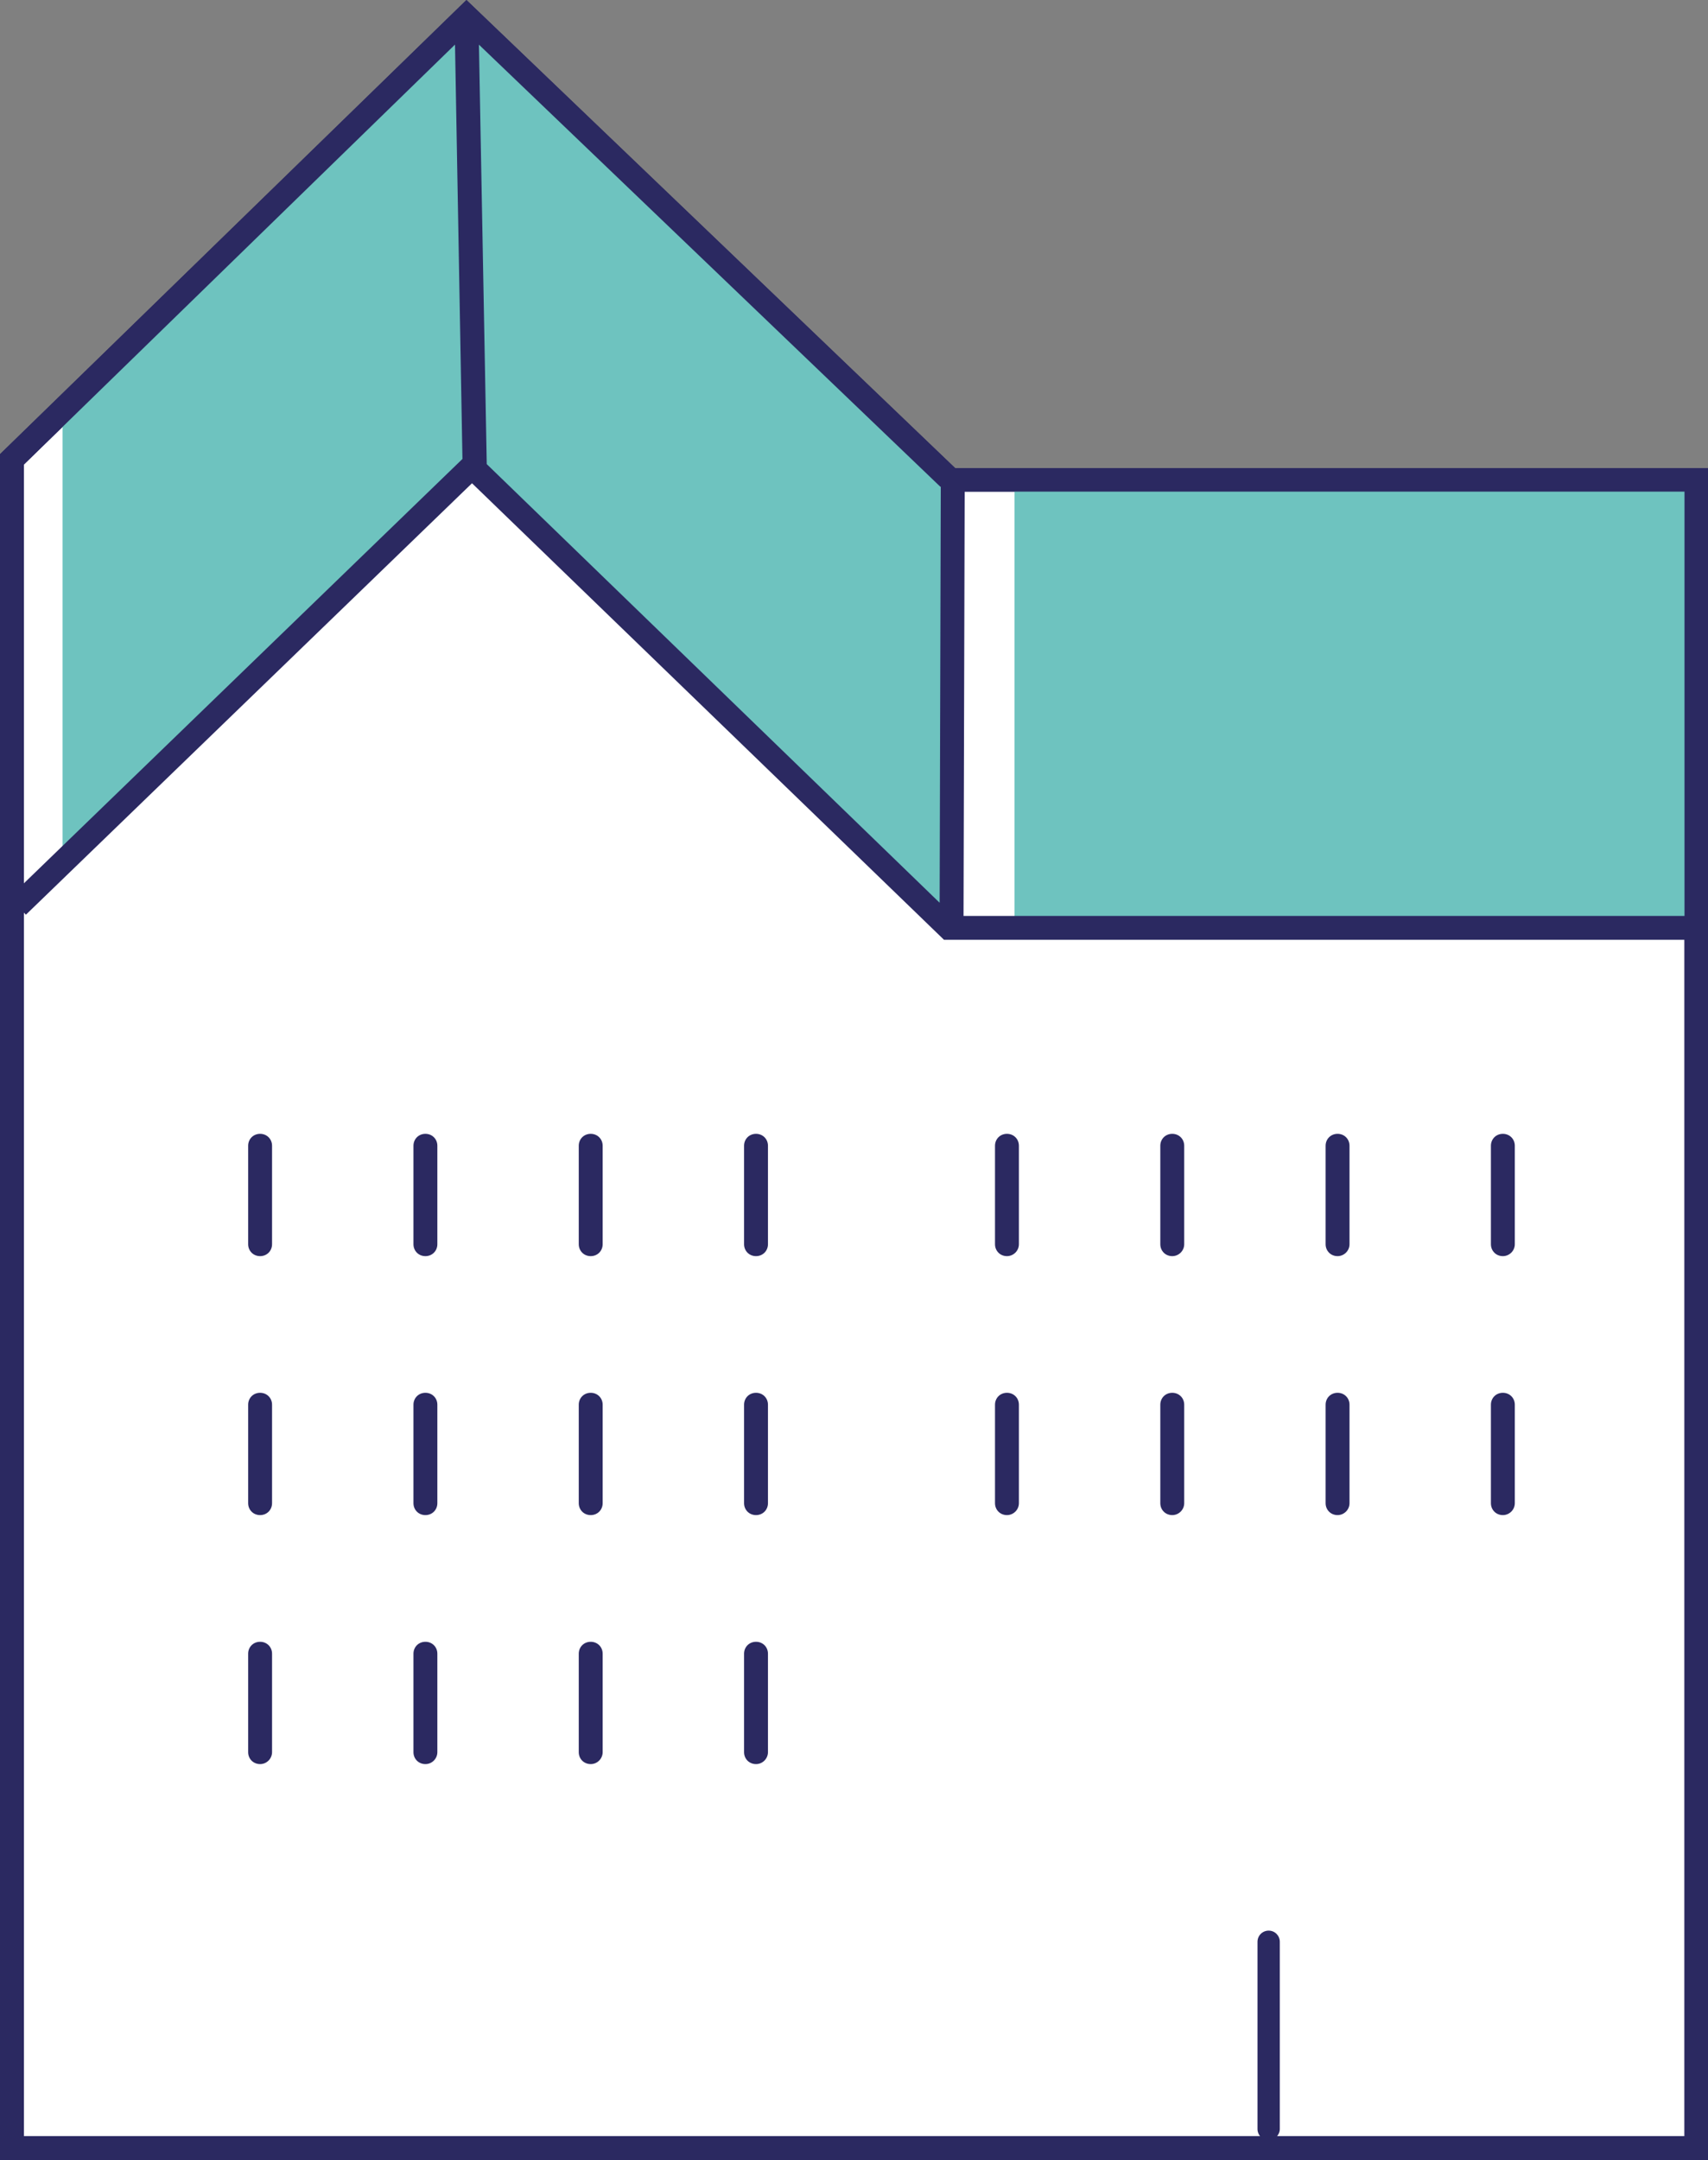 <?xml version="1.0" encoding="utf-8"?>
<!-- Generator: Adobe Illustrator 26.0.2, SVG Export Plug-In . SVG Version: 6.00 Build 0)  -->
<svg version="1.1" id="Ebene_1" xmlns="http://www.w3.org/2000/svg" xmlns:xlink="http://www.w3.org/1999/xlink" x="0px" y="0px"
	 viewBox="0 0 42.88 54.22" style="enable-background:new 0 0 42.88 54.22;" xml:space="preserve">
<rect x="0" y="0" width="42.88" height="54.22" fill="#808080" stroke="none"/>
<style type="text/css">
	.st0{fill:#6EC3BF;}
	.st1{clip-path:url(#SVGID_00000111185976255312915420000000551592737795265938_);}
	.st2{fill:#2B2961;}
	.st3{clip-path:url(#SVGID_00000006706233054389755800000003285437951295895435_);}
	.st4{clip-path:url(#SVGID_00000064352852183574674280000011923847878301035434_);}
	.st5{clip-path:url(#SVGID_00000053544918957592583220000010199548900540310660_);}
	.st6{clip-path:url(#SVGID_00000137830584101292912300000018357940663486841728_);}
	.st7{clip-path:url(#SVGID_00000088101884626544801130000007299269579398322568_);}
	.st8{clip-path:url(#SVGID_00000179634274041995037480000010618511144189490328_);}
	.st9{clip-path:url(#SVGID_00000061473344153378570580000015282803454674456733_);}
	.st10{clip-path:url(#SVGID_00000117663530470191095660000017163416932011323045_);}
	.st11{clip-path:url(#SVGID_00000034092037849552298740000006339082067196699021_);}
	.st12{clip-path:url(#SVGID_00000177459028945152526390000005739376509166661567_);}
	.st13{clip-path:url(#SVGID_00000141416978188018900470000002766520375674095243_);}
	.st14{clip-path:url(#SVGID_00000163048958688399071210000017322595487731549591_);}
	.st15{clip-path:url(#SVGID_00000080200173089064530810000016758744553799064765_);}
	.st16{clip-path:url(#SVGID_00000027595743655048785380000016036767781161477015_);}
	.st17{clip-path:url(#SVGID_00000168834304551194625720000013780927167270042767_);}
	.st18{clip-path:url(#SVGID_00000113332479223272011850000015493570304669712313_);}
	.st19{clip-path:url(#SVGID_00000121273980312605260720000013732964712631759289_);}
	.st20{clip-path:url(#SVGID_00000132068416981029653340000001666922358560306858_);}
	.st21{clip-path:url(#SVGID_00000022560186967767596640000010664630561013223838_);}
	.st22{clip-path:url(#SVGID_00000067937063467716851660000013076750644796714409_);}
	.st23{clip-path:url(#SVGID_00000061464901837186532210000012379684304709435068_);}
	.st24{clip-path:url(#SVGID_00000016038991309326867150000002753585516631180928_);}
	.st25{clip-path:url(#SVGID_00000160891319379012337110000016958710674313185196_);}
	.st26{clip-path:url(#SVGID_00000127733367088785298930000007277156964900958119_);}
	.st27{clip-path:url(#SVGID_00000005240942103808251110000006296692721784573107_);}
	.st28{clip-path:url(#SVGID_00000044178533584591909350000003731432145539934892_);}
	.st29{clip-path:url(#SVGID_00000080198233880553706810000001763637675229932971_);}
	.st30{clip-path:url(#SVGID_00000045616823714505913340000013373883512331899037_);}
	.st31{clip-path:url(#SVGID_00000137120001060866539390000006253997137721464488_);}
	.st32{clip-path:url(#SVGID_00000011029575206656961160000006395670930697014147_);}
	.st33{clip-path:url(#SVGID_00000032625160326548247200000011269865662917560226_);}
	.st34{clip-path:url(#SVGID_00000175289064842782570450000013481493165174482085_);}
	.st35{clip-path:url(#SVGID_00000046318885187670176210000009570276061950060168_);}
	.st36{clip-path:url(#SVGID_00000109711929330802482610000010238546108204774070_);}
	.st37{clip-path:url(#SVGID_00000134935533615621438550000016937764197004817319_);}
	.st38{clip-path:url(#SVGID_00000043418465986109466270000006619731318051499199_);}
	.st39{clip-path:url(#SVGID_00000087402963605195098190000003986057268409223072_);}
	.st40{clip-path:url(#SVGID_00000068663556720670311070000003338103276906011800_);}
	.st41{clip-path:url(#SVGID_00000042725357373341231600000017822283676054570148_);}
	.st42{clip-path:url(#SVGID_00000029018442409136861310000006451443732910994879_);}
	.st43{clip-path:url(#SVGID_00000169522147617148946230000012898766500780079529_);}
	.st44{clip-path:url(#SVGID_00000047765689770885358450000017910652366816754357_);}
	.st45{clip-path:url(#SVGID_00000046308363175499673970000012519070178165849527_);}
	.st46{clip-path:url(#SVGID_00000124874174893883354890000016492160454767753381_);}
	.st47{clip-path:url(#SVGID_00000094575667008016232640000007929407396988382880_);}
	.st48{clip-path:url(#SVGID_00000152224581451074372370000002911163188878695358_);}
	.st49{clip-path:url(#SVGID_00000173138422512176625170000002380453747607513018_);}
	.st50{clip-path:url(#SVGID_00000111172717584423455650000009014875298466105223_);}
	.st51{clip-path:url(#SVGID_00000080182796177028151890000012830837874385493663_);}
	.st52{clip-path:url(#SVGID_00000005958779926026124860000016697660520785512357_);}
	.st53{clip-path:url(#SVGID_00000083779571558627608370000011776881802593831852_);}
	.st54{clip-path:url(#SVGID_00000025440772759651482140000016622613841581945763_);}
	.st55{clip-path:url(#SVGID_00000180337955482905618800000005469661128067956098_);}
	.st56{clip-path:url(#SVGID_00000155844496868114560320000016062177564644400013_);}
	.st57{clip-path:url(#SVGID_00000153678387915438085120000010737742933282794130_);}
	.st58{clip-path:url(#SVGID_00000181086102403151907550000006769038732859237045_);}
	.st59{clip-path:url(#SVGID_00000034082564621632685610000005558886379547427716_);}
	.st60{clip-path:url(#SVGID_00000000182595705102269880000008557620823118530491_);}
	.st61{clip-path:url(#SVGID_00000135685719042861262760000001860949230446316196_);}
	.st62{clip-path:url(#SVGID_00000143577908701356886470000018365590614348696745_);}
	.st63{clip-path:url(#SVGID_00000024714358794701895520000001141859799139717305_);}
	.st64{clip-path:url(#SVGID_00000093862469262730913860000013383651670149307803_);}
	.st65{clip-path:url(#SVGID_00000026855463829222520540000004984843449735277440_);}
	.st66{clip-path:url(#SVGID_00000049196662653680211450000005533566044837854370_);}
	.st67{clip-path:url(#SVGID_00000004528313144540555070000004196903361941169828_);}
	.st68{clip-path:url(#SVGID_00000021841033568464315830000017679048036393659821_);}
	.st69{clip-path:url(#SVGID_00000032609091314391001420000001774469553030049200_);}
	.st70{clip-path:url(#SVGID_00000026862859433622102920000010171349360936409257_);}
	.st71{clip-path:url(#SVGID_00000057149810709986925670000007796516445120869007_);}
	.st72{clip-path:url(#SVGID_00000098919446348242251240000015152855902380571826_);}
	.st73{clip-path:url(#SVGID_00000127019105647594683060000011393288502392806571_);}
	.st74{clip-path:url(#SVGID_00000058571303350353131590000016777527954283926667_);}
	.st75{clip-path:url(#SVGID_00000085961212935108737060000009768551269596037783_);}
	.st76{clip-path:url(#SVGID_00000053517823627296916270000011636623721013986213_);}
	.st77{clip-path:url(#SVGID_00000067202415578461941710000002043570679657249693_);}
	.st78{clip-path:url(#SVGID_00000062899312524645629500000014259016163013303689_);}
	.st79{clip-path:url(#SVGID_00000086663091747748089220000005240700519610039971_);}
	.st80{clip-path:url(#SVGID_00000080188129432151836400000005675325761207402149_);}
	.st81{clip-path:url(#SVGID_00000072255205582784232720000012798696624363634315_);}
	.st82{clip-path:url(#SVGID_00000042729181621930546630000015665802108608449449_);}
	.st83{clip-path:url(#SVGID_00000000197430888067223250000011416752178366993808_);}
	.st84{clip-path:url(#SVGID_00000132072933608005620070000015190574764043168915_);}
	.st85{clip-path:url(#SVGID_00000090999364656571719160000013905600918768519057_);}
	.st86{clip-path:url(#SVGID_00000174572216972239772320000015422739590693297052_);}
	.st87{clip-path:url(#SVGID_00000080893805546555667020000017913335431676447887_);}
	.st88{clip-path:url(#SVGID_00000093890926408584197350000002243581174368982438_);}
	.st89{clip-path:url(#SVGID_00000173883825610952451270000005877326142136647841_);}
	.st90{clip-path:url(#SVGID_00000074441340591720586070000011021689343482468251_);}
	.st91{clip-path:url(#SVGID_00000016061504889174358080000006855381814025293450_);}
	.st92{clip-path:url(#SVGID_00000042001459299609519910000015364280987270563732_);}
	.st93{clip-path:url(#SVGID_00000123403752206645110730000001121694035963825800_);}
	.st94{clip-path:url(#SVGID_00000084522604815954907080000004129161037303958419_);}
	.st95{clip-path:url(#SVGID_00000081650252660570693670000000889845470789660829_);}
	.st96{clip-path:url(#SVGID_00000011748647501609534980000004886333068475960722_);}
	.st97{clip-path:url(#SVGID_00000101076991061232693580000005525688899225765795_);}
	.st98{clip-path:url(#SVGID_00000096770935488135325350000007345144667465815450_);}
	.st99{clip-path:url(#SVGID_00000161601686759166063230000011645033752301271168_);}
	.st100{clip-path:url(#SVGID_00000181089099505799823000000007616858938067185283_);}
	.st101{clip-path:url(#SVGID_00000109751056595514870890000014296208403369789319_);}
	.st102{clip-path:url(#SVGID_00000041976208302114080960000012925496950233701270_);}
	.st103{clip-path:url(#SVGID_00000120543251711507706730000004699212853367405187_);}
	.st104{clip-path:url(#SVGID_00000156567579184277559610000005638385491087469964_);}
	.st105{clip-path:url(#SVGID_00000164482129991504971860000001266816502567278732_);}
	.st106{clip-path:url(#SVGID_00000011730722613218591270000016645052770019227016_);}
	.st107{clip-path:url(#SVGID_00000181053169962031020680000001928508647777880220_);}
	.st108{clip-path:url(#SVGID_00000147917170865220509350000004603404264376118432_);}
	.st109{clip-path:url(#SVGID_00000035524696332711708630000014051812238057140663_);}
	.st110{clip-path:url(#SVGID_00000129199087331096053080000004889883121256552095_);}
	.st111{clip-path:url(#SVGID_00000082358916139569585530000002646243710482578620_);}
	.st112{clip-path:url(#SVGID_00000063604593394314919580000007268837163594400413_);}
	.st113{clip-path:url(#SVGID_00000050656069056634152680000009937899113396723647_);}
	.st114{clip-path:url(#SVGID_00000020396954650068551430000014000736410075817896_);}
	.st115{clip-path:url(#SVGID_00000147218114514813446760000004088318244656183205_);}
	.st116{clip-path:url(#SVGID_00000116956229010321503000000010619168299811028097_);}
	.st117{clip-path:url(#SVGID_00000124881628700621302540000017615235741717889163_);}
	.st118{clip-path:url(#SVGID_00000091006426605650604960000003797877510317585339_);}
	.st119{clip-path:url(#SVGID_00000176729267910965855860000003362049375407067020_);}
	.st120{clip-path:url(#SVGID_00000040558829058704989910000013088740054905052305_);}
	.st121{clip-path:url(#SVGID_00000062894558128512782060000003135953853065659273_);}
	.st122{clip-path:url(#SVGID_00000012470448927329099770000003482466545390404503_);}
	.st123{clip-path:url(#SVGID_00000133507634899595553900000017234565154529569191_);}
	.st124{clip-path:url(#SVGID_00000057150218907444481830000006043311104606410662_);}
	.st125{clip-path:url(#SVGID_00000172440295604915149980000013965725173253252773_);}
	.st126{clip-path:url(#SVGID_00000088842019387130207170000000193908383950007956_);}
	.st127{clip-path:url(#SVGID_00000014611511702585951080000007311802609691467681_);}
	.st128{clip-path:url(#SVGID_00000118390586927777284310000017984107904983644566_);}
	.st129{clip-path:url(#SVGID_00000032644880120572202430000017681747183106728602_);}
	.st130{clip-path:url(#SVGID_00000118379147343470943140000013492199709875408279_);}
	.st131{clip-path:url(#SVGID_00000135664919732882815780000010598594431677114803_);}
	.st132{clip-path:url(#SVGID_00000052795140492337686090000013164511884851884729_);}
	.st133{clip-path:url(#SVGID_00000165193129003005720820000014390525021434165387_);}
	.st134{clip-path:url(#SVGID_00000140011951126249873500000002073180274500014766_);}
	.st135{clip-path:url(#SVGID_00000037660983656696778700000009585619778160172946_);}
	.st136{clip-path:url(#SVGID_00000156551469063683645300000008475460525731684794_);}
	.st137{clip-path:url(#SVGID_00000124129603990908457860000010681885807944432522_);}
	.st138{clip-path:url(#SVGID_00000137814591926382203290000011728649444427505311_);}
	.st139{clip-path:url(#SVGID_00000159454187971753281350000007907862124357050559_);}
	.st140{clip-path:url(#SVGID_00000142886574534837539310000008622276728897693852_);}
	.st141{clip-path:url(#SVGID_00000016783370328470664560000010522995323263481737_);}
	.st142{clip-path:url(#SVGID_00000021120164656452448230000007930611476270144656_);}
	.st143{clip-path:url(#SVGID_00000069377620970365898160000006256420350512097941_);}
	.st144{clip-path:url(#SVGID_00000101101948661317849020000004940204457434123907_);}
	.st145{clip-path:url(#SVGID_00000176735824358806850960000014441383200899559592_);}
	.st146{clip-path:url(#SVGID_00000072967406595492965480000009293616231977272220_);}
	.st147{clip-path:url(#SVGID_00000124130822074270694150000005176270825797662081_);}
	.st148{clip-path:url(#SVGID_00000056428443787589301910000003982708277689447822_);}
	.st149{clip-path:url(#SVGID_00000147217896654360804600000015657407937805395603_);}
	.st150{clip-path:url(#SVGID_00000031185649000715639530000007052587060197590184_);}
	.st151{clip-path:url(#SVGID_00000119806688508238287460000005119636934724136365_);}
	.st152{clip-path:url(#SVGID_00000090278032474047274110000001764202627797217962_);}
	.st153{clip-path:url(#SVGID_00000053517936716341682820000017947743848458994578_);}
	.st154{clip-path:url(#SVGID_00000033355050152163836440000006984119341254098832_);}
	.st155{clip-path:url(#SVGID_00000016047517690036753510000015548309913318066318_);}
	.st156{clip-path:url(#SVGID_00000039092001469877833680000013809400510162370990_);}
	.st157{clip-path:url(#SVGID_00000134209228909618450870000003279926222764586636_);}
	.st158{clip-path:url(#SVGID_00000051378628706064441500000016842864979577775531_);}
	.st159{clip-path:url(#SVGID_00000127726991535186739590000008066545108723157641_);}
	.st160{clip-path:url(#SVGID_00000149346520657657923110000012277711786281931940_);}
	.st161{clip-path:url(#SVGID_00000137827896912481759470000016262267798804404375_);}
	.st162{clip-path:url(#SVGID_00000008828374384404168410000018049297519245222057_);}
	.st163{clip-path:url(#SVGID_00000153664927373010594770000011952423723916123566_);}
	.st164{clip-path:url(#SVGID_00000008852273586484600210000000040717770570543489_);}
	.st165{clip-path:url(#SVGID_00000130617896014135739540000006513981177772865182_);}
	.st166{clip-path:url(#SVGID_00000161595285163549041770000000838788644786044038_);}
	.st167{clip-path:url(#SVGID_00000010275895241865423750000013517829733569324438_);}
	.st168{clip-path:url(#SVGID_00000150784703631226765650000005190235653809325460_);}
	.st169{clip-path:url(#SVGID_00000111901009110791975450000010400424886350333058_);}
	.st170{clip-path:url(#SVGID_00000111172307431465350110000015265073135912125072_);}
	.st171{clip-path:url(#SVGID_00000170989874905199563000000001252384784479492780_);}
	.st172{clip-path:url(#SVGID_00000115506770999950903040000002613683712368933768_);}
	.st173{clip-path:url(#SVGID_00000174577774686760784340000013886882456848206976_);}
	.st174{clip-path:url(#SVGID_00000103945018016149264910000002942839106601447041_);}
	.st175{clip-path:url(#SVGID_00000052790699599746650880000009010143112567000990_);}
	.st176{clip-path:url(#SVGID_00000008867494350902209130000001951101674598744720_);}
	.st177{clip-path:url(#SVGID_00000135666876388170621580000010163667054868698545_);}
	.st178{clip-path:url(#SVGID_00000116235804026521177990000014211157701343240088_);}
	.st179{clip-path:url(#SVGID_00000125576996453619675340000012954006710310773905_);}
	.st180{clip-path:url(#SVGID_00000056423578943430215000000003960462331368498879_);}
	.st181{clip-path:url(#SVGID_00000138548167212779065550000012141858626906951319_);}
	.st182{clip-path:url(#SVGID_00000106836287531476285450000007761317637779795847_);}
	.st183{clip-path:url(#SVGID_00000034808752765467778650000013957980724430457515_);}
	.st184{clip-path:url(#SVGID_00000071526159883358306770000012750857131124471197_);}
	.st185{clip-path:url(#SVGID_00000134237972891025095970000009989947580549915321_);}
	.st186{clip-path:url(#SVGID_00000136374832999268551050000012382313066949388217_);}
	.st187{clip-path:url(#SVGID_00000173851280322429441720000017117436997272599475_);}
	.st188{clip-path:url(#SVGID_00000040537004144684205540000006962528427228828560_);}
	.st189{clip-path:url(#SVGID_00000109018835027696971200000005966480116703120529_);}
	.st190{clip-path:url(#SVGID_00000034793614919023619450000013420305598645484965_);}
	.st191{clip-path:url(#SVGID_00000183952514230766823240000007839832534823905163_);}
	.st192{clip-path:url(#SVGID_00000157289314775219194520000010461957014432670620_);}
	.st193{clip-path:url(#SVGID_00000144311754606768260170000016807220395946015916_);}
	.st194{clip-path:url(#SVGID_00000033370231811404230220000007370563467682985644_);}
	.st195{clip-path:url(#SVGID_00000076592677811383581880000000816718199940568756_);}
	.st196{clip-path:url(#SVGID_00000010276968815927608400000016151074013622150030_);}
	.st197{clip-path:url(#SVGID_00000088102446034191875250000011666020991364527015_);}
	.st198{clip-path:url(#SVGID_00000081606969857168234150000018335415810923546249_);}
	.st199{clip-path:url(#SVGID_00000032630582296393555830000011609902169723497645_);}
	.st200{clip-path:url(#SVGID_00000114049042773006347160000009622710481422602667_);}
	.st201{clip-path:url(#SVGID_00000088854714113734066120000013198980918535575966_);}
	.st202{clip-path:url(#SVGID_00000156550116739891804830000000092598738455055544_);}
	.st203{clip-path:url(#SVGID_00000115503313814571559020000006902532423438458804_);}
	.st204{clip-path:url(#SVGID_00000021085181341957021910000015434077760393237936_);}
	.st205{clip-path:url(#SVGID_00000085938523468827191700000014504879362383605891_);}
	.st206{clip-path:url(#SVGID_00000170260251168998870210000009078365297375098815_);}
	.st207{clip-path:url(#SVGID_00000085930326720744170210000004661908530600713389_);}
	.st208{clip-path:url(#SVGID_00000037668317119226837650000004262894972033141410_);}
	.st209{clip-path:url(#SVGID_00000010279224836181921760000017239574966027912094_);}
	.st210{clip-path:url(#SVGID_00000118374328192966439300000004823964214412772234_);}
	.st211{clip-path:url(#SVGID_00000085959295899156619960000011631564059710903969_);}
	.st212{clip-path:url(#SVGID_00000163056108496536923270000012480555380688614567_);}
	.st213{clip-path:url(#SVGID_00000152257630271852236480000008134820197063052969_);}
	.st214{clip-path:url(#SVGID_00000156545283065201068480000006058109455036895647_);}
	.st215{clip-path:url(#SVGID_00000063626302550691483620000003446361499354104745_);}
	.st216{clip-path:url(#SVGID_00000010302692568538440330000015751500699447891898_);}
	.st217{clip-path:url(#SVGID_00000083797133317949429380000015593153822579418793_);}
	.st218{clip-path:url(#SVGID_00000013166474505571622340000000802895349013676985_);}
	.st219{clip-path:url(#SVGID_00000134940601103098932630000003573963383814889377_);}
	.st220{clip-path:url(#SVGID_00000026842614990042596450000006628990690644017306_);}
	.st221{clip-path:url(#SVGID_00000179611996787228992570000010214600424460027064_);}
	.st222{clip-path:url(#SVGID_00000103257827138418690750000001809491409211702714_);}
	.st223{clip-path:url(#SVGID_00000010292612196475051270000015941889941832711316_);}
	.st224{clip-path:url(#SVGID_00000044177029294491722550000013485815577665662113_);}
	.st225{clip-path:url(#SVGID_00000018916437139459580370000008291037692253348995_);}
	.st226{clip-path:url(#SVGID_00000103957221786150763240000001849874785403128994_);}
	.st227{clip-path:url(#SVGID_00000151502488095517611260000002354260816216711040_);}
	.st228{clip-path:url(#SVGID_00000138558683527995836040000007749173925071469710_);}
	.st229{clip-path:url(#SVGID_00000165197960198430209960000008669318899739665324_);}
	.st230{clip-path:url(#SVGID_00000025420843880953225120000007132122058086078865_);}
	.st231{clip-path:url(#SVGID_00000158731161281860158710000009746073087057022610_);}
	.st232{clip-path:url(#SVGID_00000023242030317906090450000005626927606912500155_);}
	.st233{clip-path:url(#SVGID_00000157295662403292359990000012831853560847927193_);}
	.st234{clip-path:url(#SVGID_00000163769254419989552430000007762700301536328361_);}
	.st235{clip-path:url(#SVGID_00000060023335161986196110000003388173954965478273_);}
	.st236{clip-path:url(#SVGID_00000092445115603188333280000013085281819730874756_);}
	.st237{clip-path:url(#SVGID_00000001641471925037512930000002450440274872162232_);}
	.st238{clip-path:url(#SVGID_00000023274753860214682720000007916550240448944299_);}
	.st239{clip-path:url(#SVGID_00000173153685983662226440000013843570914118652837_);}
	.st240{clip-path:url(#SVGID_00000096029514507750201250000004003327318228807070_);}
	.st241{clip-path:url(#SVGID_00000058589461697672410120000001442490998947347607_);}
	.st242{clip-path:url(#SVGID_00000093882957809046938520000002886160966946341567_);}
	.st243{clip-path:url(#SVGID_00000039097263921732330160000009702276561510539168_);}
	.st244{clip-path:url(#SVGID_00000165211557969371105190000004928963873375677351_);}
	.st245{clip-path:url(#SVGID_00000176742293735652718130000014871315926365526972_);}
	.st246{clip-path:url(#SVGID_00000044859525861112622940000004359635636093892242_);}
	.st247{clip-path:url(#SVGID_00000106854571894399685130000004208537342400905138_);}
	.st248{clip-path:url(#SVGID_00000164485054967184488910000000902975216185261448_);}
	.st249{clip-path:url(#SVGID_00000007415804759045284880000002004453387498427784_);}
	.st250{clip-path:url(#SVGID_00000040545217239860530150000001828969713315176071_);}
	.st251{clip-path:url(#SVGID_00000017497512532736983540000001482021139937360523_);}
	.st252{clip-path:url(#SVGID_00000013185677671307004340000014246565717631126206_);}
	.st253{clip-path:url(#SVGID_00000132055700742120891980000016348829041842880183_);}
	.st254{clip-path:url(#SVGID_00000107562235140802595910000008103741325871238308_);}
	.st255{clip-path:url(#SVGID_00000140724611632331048530000017933902997431493311_);}
	.st256{clip-path:url(#SVGID_00000091724708145932411010000003285476597698646418_);}
	.st257{clip-path:url(#SVGID_00000119075570114242589910000004033473298836678284_);}
	.st258{clip-path:url(#SVGID_00000008847218744481157350000010449511769988427196_);}
	.st259{clip-path:url(#SVGID_00000010307376675377861020000014429470335579165056_);}
	.st260{clip-path:url(#SVGID_00000024705230167017890800000007307146063146085509_);}
	.st261{clip-path:url(#SVGID_00000173147233482922061670000008949378323745580713_);}
	.st262{clip-path:url(#SVGID_00000050642772394205486190000014142416973539069337_);}
	.st263{clip-path:url(#SVGID_00000114780621170425535640000013784659450120167335_);}
	.st264{clip-path:url(#SVGID_00000103946830237811270680000000338955966354688645_);}
	.st265{clip-path:url(#SVGID_00000112597917548601092260000007308189555965608127_);}
	.st266{clip-path:url(#SVGID_00000036974148949308655790000009964420723127874993_);}
	.st267{clip-path:url(#SVGID_00000109729183348819372780000001070911944411518886_);}
	.st268{clip-path:url(#SVGID_00000068642324865373784150000001075280430437707648_);}
	.st269{clip-path:url(#SVGID_00000087392748852092688810000002450528884304175009_);}
	.st270{clip-path:url(#SVGID_00000015349404414346034290000000938071077846363520_);}
	.st271{clip-path:url(#SVGID_00000025443735414978353080000003389095261638841523_);}
	.st272{clip-path:url(#SVGID_00000095309072179034760380000000621432295430016176_);}
	.st273{clip-path:url(#SVGID_00000053526361743220802440000010905382512502326444_);}
	.st274{clip-path:url(#SVGID_00000121964336193127260000000003917414431446448050_);}
	.st275{clip-path:url(#SVGID_00000034784399306540372010000013047589404114270608_);}
	.st276{clip-path:url(#SVGID_00000178176808818314960790000006879905244572302490_);}
	.st277{clip-path:url(#SVGID_00000115500834074707209950000003094494771835269037_);}
	.st278{clip-path:url(#SVGID_00000180338144524564006870000006685186569386571154_);}
	.st279{clip-path:url(#SVGID_00000085241145736146538410000011754509928166738599_);}
	.st280{clip-path:url(#SVGID_00000132797780356614345350000014402715073918313639_);}
	.st281{clip-path:url(#SVGID_00000160901195372311870430000002748600553294705078_);}
	.st282{clip-path:url(#SVGID_00000118367513568875562370000007461052086067023259_);}
	.st283{clip-path:url(#SVGID_00000016049034799251594150000016562999967830546840_);}
	.st284{clip-path:url(#SVGID_00000089531612706134959560000013728233254432050834_);}
	.st285{clip-path:url(#SVGID_00000155840874717023854810000017008351597185744018_);}
	.st286{clip-path:url(#SVGID_00000119096814772947713500000007986586287938844829_);}
	.st287{clip-path:url(#SVGID_00000129912889500392552810000010272375629762979005_);}
	.st288{clip-path:url(#SVGID_00000029027696336420088080000005730296145789050815_);}
	.st289{clip-path:url(#SVGID_00000137113994880685623990000011780341413636732300_);}
	.st290{clip-path:url(#SVGID_00000161630924725057427120000002001420668128661917_);}
	.st291{clip-path:url(#SVGID_00000183207736343694317300000007380515651711485612_);}
	.st292{clip-path:url(#SVGID_00000019645800623394762890000008964400961870065828_);}
	.st293{clip-path:url(#SVGID_00000116206739648511866100000001734334569593740929_);}
	.st294{clip-path:url(#SVGID_00000061461362657189539640000004113943654943684241_);}
	.st295{clip-path:url(#SVGID_00000142161851377596940950000017876127405153942189_);}
	.st296{clip-path:url(#SVGID_00000109720058268594965840000007390661264050498723_);}
	.st297{clip-path:url(#SVGID_00000131353754697127257970000009641933379785996702_);}
	.st298{clip-path:url(#SVGID_00000181066810129140773560000016671209901510087824_);}
	.st299{clip-path:url(#SVGID_00000015330257689438154290000015758716985686149814_);}
	.st300{clip-path:url(#SVGID_00000081616430725791890000000012193701009867063949_);}
	.st301{clip-path:url(#SVGID_00000128476290696350993660000013374142417855482246_);}
	.st302{clip-path:url(#SVGID_00000010990650900300072340000001040614857529508757_);}
	.st303{clip-path:url(#SVGID_00000101801280751990684610000012212913586038842812_);}
	.st304{clip-path:url(#SVGID_00000139987605969373679170000011191852258000040342_);}
	.st305{clip-path:url(#SVGID_00000178895242785378917560000012289150251606873990_);}
	.st306{clip-path:url(#SVGID_00000021834666410392258430000001774321851737063305_);}
	.st307{clip-path:url(#SVGID_00000004544192625602901320000014648675768965872575_);}
	.st308{clip-path:url(#SVGID_00000004507801912793870530000017621749625701661062_);}
	.st309{clip-path:url(#SVGID_00000078006439401981769020000017256559737982485140_);}
	.st310{clip-path:url(#SVGID_00000095329809026229706740000012134730259536259991_);}
	.st311{clip-path:url(#SVGID_00000116220220083739402700000010412327733180853692_);}
	.st312{clip-path:url(#SVGID_00000170999227159839247010000005404473325919818670_);}
	.st313{clip-path:url(#SVGID_00000101822131854305517850000006155907283966280629_);}
	.st314{clip-path:url(#SVGID_00000130627867545526034940000007917449186200872342_);}
	.st315{clip-path:url(#SVGID_00000049219348867751910910000017583481915027031713_);}
	.st316{clip-path:url(#SVGID_00000175318898168176124840000004812715342745369233_);}
	.st317{clip-path:url(#SVGID_00000065065358571059127720000003835733988456855977_);}
	.st318{clip-path:url(#SVGID_00000163038837868639955640000007318118525653216412_);}
	.st319{clip-path:url(#SVGID_00000146501098356449264400000005594416716000125588_);}
	.st320{clip-path:url(#SVGID_00000027596600804518372620000002254587456626250937_);}
	.st321{clip-path:url(#SVGID_00000159469131499246230590000014510487157711270840_);}
	.st322{clip-path:url(#SVGID_00000152982760602100799700000005152862852568852127_);}
	.st323{clip-path:url(#SVGID_00000148622278249835190620000015397227631920044717_);}
	.st324{clip-path:url(#SVGID_00000072268808278432391040000015355763711547546548_);}
	.st325{clip-path:url(#SVGID_00000065795806669398710330000017990733436860728464_);}
	.st326{clip-path:url(#SVGID_00000064313813982518729530000002672752693130903969_);}
	.st327{clip-path:url(#SVGID_00000030482017682112740750000000703161373473302455_);}
	.st328{clip-path:url(#SVGID_00000170243105188176560750000014696804323335865490_);}
	.st329{clip-path:url(#SVGID_00000039098236370488911750000012992771187280898723_);}
	.st330{clip-path:url(#SVGID_00000108270921915003293820000010271367708823382417_);}
	.st331{clip-path:url(#SVGID_00000120532875093758352340000007257661624820423821_);}
	.st332{clip-path:url(#SVGID_00000182492850225359773290000002835553568402417830_);}
	.st333{clip-path:url(#SVGID_00000158716274058765934300000006392075049792216764_);}
	.st334{clip-path:url(#SVGID_00000034072926886925305320000000762986932469015708_);}
	.st335{clip-path:url(#SVGID_00000178903882100884924020000009741268735727539115_);}
	.st336{clip-path:url(#SVGID_00000088109784670338482010000005407192044978178974_);}
	.st337{clip-path:url(#SVGID_00000176031280582111701450000002760099571720870845_);}
	.st338{clip-path:url(#SVGID_00000160182726847690689090000007517067515506241961_);}
	.st339{clip-path:url(#SVGID_00000033354070698181419690000000770950435112992939_);}
	.st340{clip-path:url(#SVGID_00000018215760431445182360000017982640950400075954_);}
	.st341{clip-path:url(#SVGID_00000020357866105972243960000003036345871748706454_);}
	.st342{clip-path:url(#SVGID_00000099635578548965553120000007672349076607186316_);}
	.st343{clip-path:url(#SVGID_00000132780283863658927080000008102055283345516437_);}
	.st344{clip-path:url(#SVGID_00000072242055985580449840000003165154034117714853_);}
	.st345{clip-path:url(#SVGID_00000159465776909749671600000002698705178358004617_);}
	.st346{clip-path:url(#SVGID_00000127752610848926124720000016745498529191891106_);}
	.st347{clip-path:url(#SVGID_00000097458877793010254710000016397676928804785587_);}
	.st348{clip-path:url(#SVGID_00000037650989508432164210000009971007907300693393_);}
	.st349{clip-path:url(#SVGID_00000056428673883034934970000009955513658046316418_);}
	.st350{clip-path:url(#SVGID_00000125585353563147472630000018078864265657774751_);}
	.st351{clip-path:url(#SVGID_00000155145909783349635330000010546830192470677183_);}
	.st352{clip-path:url(#SVGID_00000101080954289119812510000001627752354604796342_);}
	.st353{clip-path:url(#SVGID_00000172442408568116753500000004787580403794453920_);}
	.st354{clip-path:url(#SVGID_00000045588188826418547200000004120197537237852862_);}
	.st355{clip-path:url(#SVGID_00000045585281825200997290000014979912233083434919_);}
	.st356{clip-path:url(#SVGID_00000105423830295970477440000006417425511949804217_);}
	.st357{clip-path:url(#SVGID_00000026121563112650102100000018319834132105315494_);}
	.st358{clip-path:url(#SVGID_00000083792894291012405210000008600570483007209656_);}
	.st359{clip-path:url(#SVGID_00000164483056405536139960000002146787663947910554_);}
	.st360{clip-path:url(#SVGID_00000154398771571083953340000018296068166931674043_);}
	.st361{clip-path:url(#SVGID_00000177452670508175259030000006412838391235360428_);}
	.st362{clip-path:url(#SVGID_00000137831496342064425650000002081121750913434046_);}
	.st363{clip-path:url(#SVGID_00000097490004113470417770000015980030866730455693_);}
	.st364{clip-path:url(#SVGID_00000067957818577810328260000016665869952718449819_);}
	.st365{clip-path:url(#SVGID_00000178183132578036249140000008172011925040139408_);}
	.st366{clip-path:url(#SVGID_00000157990684324152549110000011171428355750585508_);}
	.st367{clip-path:url(#SVGID_00000155866439996571621430000009158215340235422874_);}
	.st368{clip-path:url(#SVGID_00000054228636229150759340000014271226152612334773_);}
	.st369{clip-path:url(#SVGID_00000062913938227220231520000000379995108870584492_);}
	.st370{clip-path:url(#SVGID_00000008133543105171436970000017148443423095022477_);}
	.st371{clip-path:url(#SVGID_00000147187893905883723660000016274567970422965904_);}
	.st372{clip-path:url(#SVGID_00000158019187756407573140000004174090346197716154_);}
	.st373{clip-path:url(#SVGID_00000158724147433981195820000014551759281599472555_);}
	.st374{clip-path:url(#SVGID_00000075864894871118214750000016311680020729364103_);}
	.st375{clip-path:url(#SVGID_00000094593724297272604670000006929752906892062354_);}
	.st376{clip-path:url(#SVGID_00000029750173213043411620000012842523947967772545_);}
	.st377{clip-path:url(#SVGID_00000067198420902802450680000013121719911470239659_);}
	.st378{clip-path:url(#SVGID_00000138565325169860120290000004313560802107818680_);}
	.st379{clip-path:url(#SVGID_00000092454105503109760270000014298119641557791642_);}
	.st380{clip-path:url(#SVGID_00000054968037398364378290000009954659248546895236_);}
	.st381{clip-path:url(#SVGID_00000075163468581774196380000017949000875699494287_);}
	.st382{clip-path:url(#SVGID_00000016050755432560476330000003795995131597826963_);}
	.st383{clip-path:url(#SVGID_00000159453120889453995630000004612104496159094972_);}
	.st384{clip-path:url(#SVGID_00000157995468004029735790000016929485507671132579_);}
	.st385{clip-path:url(#SVGID_00000098924542886979541010000000009065660361188489_);}
	.st386{clip-path:url(#SVGID_00000114047346145466468460000003159223274205312160_);}
	.st387{clip-path:url(#SVGID_00000150097980139159691900000010506100144984677805_);}
	.st388{clip-path:url(#SVGID_00000148658777886499443730000002915958285236859302_);}
	.st389{clip-path:url(#SVGID_00000003090680154028229380000008863677450905267390_);}
	.st390{clip-path:url(#SVGID_00000005965836889038418370000011067649728710692282_);}
	.st391{clip-path:url(#SVGID_00000003064244208062814160000005268002736178347679_);}
	.st392{clip-path:url(#SVGID_00000078745911099724059750000004195624605801369503_);}
	.st393{clip-path:url(#SVGID_00000062892257901114651670000015656954186401188794_);}
	.st394{clip-path:url(#SVGID_00000134212073630140545990000004920879566202020231_);}
	.st395{clip-path:url(#SVGID_00000071547086893576474960000003910488195650059957_);}
	.st396{clip-path:url(#SVGID_00000039125446892181221200000012492665857271281064_);}
	.st397{clip-path:url(#SVGID_00000021107824986954974350000003396947365329040525_);}
	.st398{clip-path:url(#SVGID_00000117668429029407996980000012331463484278992774_);}
	.st399{clip-path:url(#SVGID_00000174594005245751192400000012299787270341154998_);}
	.st400{clip-path:url(#SVGID_00000164491892022855294050000015746334910293421967_);}
	.st401{clip-path:url(#SVGID_00000168804127322992469460000002886913970734405272_);}
	.st402{clip-path:url(#SVGID_00000026864445124474953860000008677628961939324039_);}
	.st403{clip-path:url(#SVGID_00000022547207123472056750000014473516231399709613_);}
	.st404{clip-path:url(#SVGID_00000007419200077141954450000011168346744074363521_);}
	.st405{clip-path:url(#SVGID_00000149354660451564258110000014376755806993647764_);}
	.st406{clip-path:url(#SVGID_00000020361996922509835910000014537077147392503229_);}
	.st407{clip-path:url(#SVGID_00000045615188891560634220000000914867602922263444_);}
	.st408{clip-path:url(#SVGID_00000074433566036270156780000000316663294287407518_);}
	.st409{clip-path:url(#SVGID_00000065038841473664454960000011185983207674133414_);}
	.st410{clip-path:url(#SVGID_00000167395026163519360590000001982008092027620252_);}
	.st411{clip-path:url(#SVGID_00000080898657560774483860000007127230421042971546_);}
	.st412{clip-path:url(#SVGID_00000109718076532821087570000016377044384444607118_);}
	.st413{clip-path:url(#SVGID_00000060717926201701664690000002088943969164842922_);}
	.st414{clip-path:url(#SVGID_00000147195562342098517000000009443078611785429434_);}
	.st415{clip-path:url(#SVGID_00000030447255808531096860000002101525356448832441_);}
	.st416{clip-path:url(#SVGID_00000034779102756879496620000011121442528284068022_);}
	.st417{clip-path:url(#SVGID_00000078745279834507738020000004131355636893112479_);}
	.st418{clip-path:url(#SVGID_00000135670190147888480890000003528663260046080181_);}
	.st419{clip-path:url(#SVGID_00000071549644240150956150000005724259605284074145_);}
	.st420{clip-path:url(#SVGID_00000038415468548997601490000016456050981221779132_);}
	.st421{clip-path:url(#SVGID_00000060752518744586442850000009199833283843606963_);}
	.st422{clip-path:url(#SVGID_00000012453954673252489170000010329130473135332764_);}
	.st423{clip-path:url(#SVGID_00000133529511754304213070000012874480413815140748_);}
	.st424{clip-path:url(#SVGID_00000134959234890861953610000002797133576898174651_);}
	.st425{clip-path:url(#SVGID_00000143602875656556673800000009970526477430937482_);}
	.st426{clip-path:url(#SVGID_00000124129125355301413080000008556334450047957141_);}
	.st427{clip-path:url(#SVGID_00000119834879552485233020000016026302716251825817_);}
	.st428{clip-path:url(#SVGID_00000174603686333927682900000001735871005539233453_);}
	.st429{clip-path:url(#SVGID_00000060031717291533237020000014898979390574145433_);}
	.st430{clip-path:url(#SVGID_00000081639432928771940040000001725523692295272579_);}
	.st431{clip-path:url(#SVGID_00000083083104280203250650000016227150169236083889_);}
	.st432{clip-path:url(#SVGID_00000014605273815907390330000010436573367762191785_);}
	.st433{clip-path:url(#SVGID_00000080925602782015078050000000796157133627152784_);}
	.st434{clip-path:url(#SVGID_00000063601105782693938850000011497202527495296444_);}
	.st435{clip-path:url(#SVGID_00000017508261272407868540000004204559016902868399_);}
	.st436{clip-path:url(#SVGID_00000021812847133310147080000011382576797335921551_);}
	.st437{clip-path:url(#SVGID_00000158732120546841686130000012394767822630460351_);}
	.st438{clip-path:url(#SVGID_00000034083649901531214240000010765737645938360766_);}
	.st439{clip-path:url(#SVGID_00000125603864430085095930000017761677715803806381_);}
	.st440{clip-path:url(#SVGID_00000016765602246157987520000009399969781529115828_);}
	.st441{clip-path:url(#SVGID_00000129894636942556940030000018439517395310912663_);}
	.st442{clip-path:url(#SVGID_00000045603592419489163530000001076442437292480135_);}
	.st443{clip-path:url(#SVGID_00000031170878503490242370000003701788915469004700_);}
	.st444{clip-path:url(#SVGID_00000108280332523478424040000010837392889402518663_);}
	.st445{clip-path:url(#SVGID_00000080167756612422300780000002777202177838288553_);}
	.st446{clip-path:url(#SVGID_00000013902207385355745890000011941813126953536438_);}
	.st447{clip-path:url(#SVGID_00000142167285774331810950000006519743022648767155_);}
	.st448{clip-path:url(#SVGID_00000176746068308908427610000015396477506089693842_);}
	.st449{clip-path:url(#SVGID_00000088855614857824077110000006964322303047098544_);}
	.st450{clip-path:url(#SVGID_00000102506643759313135540000000368567809865336211_);}
	.st451{clip-path:url(#SVGID_00000182496279596241424850000004212697906992482733_);}
	.st452{clip-path:url(#SVGID_00000119800702428171735080000004963309828350383520_);}
	.st453{clip-path:url(#SVGID_00000165197888024326446010000013500321575139120557_);}
	.st454{clip-path:url(#SVGID_00000086654063161010621930000005830937877297952678_);}
	.st455{clip-path:url(#SVGID_00000170966721979223585790000001326275321551437489_);}
	.st456{clip-path:url(#SVGID_00000157302892187255549180000004656735408123089566_);}
	.st457{clip-path:url(#SVGID_00000042700207137381665270000013773591266990315179_);}
	.st458{clip-path:url(#SVGID_00000016068902487462261230000015896830236197525398_);}
	.st459{clip-path:url(#SVGID_00000132780394887016554110000012029390644695221176_);}
	.st460{clip-path:url(#SVGID_00000048479559676006270320000004194566572423573413_);}
	.st461{clip-path:url(#SVGID_00000181056944724003160780000007538802185279591319_);}
	.st462{clip-path:url(#SVGID_00000051362059210763017990000016065385558669685893_);}
	.st463{clip-path:url(#SVGID_00000143583536894829728840000013387374140880767376_);}
	.st464{clip-path:url(#SVGID_00000183938769709480357860000003443109954836434605_);}
	.st465{clip-path:url(#SVGID_00000120549703238331053790000016665724356379295885_);}
	.st466{clip-path:url(#SVGID_00000098901053467595883690000003978517879719990955_);}
	.st467{clip-path:url(#SVGID_00000006692350819466996580000003336585646531815826_);}
	.st468{clip-path:url(#SVGID_00000160183022843165502190000015576885853683356595_);}
	.st469{clip-path:url(#SVGID_00000016051329399886106410000011138045112361287562_);}
	.st470{clip-path:url(#SVGID_00000173852235580482316240000009299275693427445164_);}
	.st471{clip-path:url(#SVGID_00000120552538991957061680000012887443250213958286_);}
	.st472{clip-path:url(#SVGID_00000174570308208529434680000009595920203520874641_);}
	.st473{clip-path:url(#SVGID_00000163064508570208727540000012806611649255215541_);}
	.st474{clip-path:url(#SVGID_00000021831609982450358610000008698059418481677742_);}
	.st475{clip-path:url(#SVGID_00000145055823436394035980000001128550325609615782_);}
	.st476{clip-path:url(#SVGID_00000177442730517002954320000016896714466428202891_);}
	.st477{clip-path:url(#SVGID_00000141429908695168881390000014571618953709650586_);}
	.st478{clip-path:url(#SVGID_00000128465074928166448150000017424095264726725527_);}
	.st479{clip-path:url(#SVGID_00000062890807919532910240000009527538548899718845_);}
	.st480{clip-path:url(#SVGID_00000123412591626157244170000004749269049113123740_);}
	.st481{clip-path:url(#SVGID_00000118377952219942868980000016624519960526713513_);}
	.st482{clip-path:url(#SVGID_00000107565298446377992780000002086453038965505723_);}
	.st483{clip-path:url(#SVGID_00000092452812914858433090000006776279670455912338_);}
	.st484{clip-path:url(#SVGID_00000045610369322814726050000016553596367745746598_);}
	.st485{clip-path:url(#SVGID_00000115510530922857506700000015975950804955991700_);}
	.st486{clip-path:url(#SVGID_00000016072400554128758380000010476438571621414584_);}
	.st487{clip-path:url(#SVGID_00000003104225682563582500000012551288476212655004_);}
	.st488{clip-path:url(#SVGID_00000009583817204257599480000011862980478407229827_);}
	.st489{clip-path:url(#SVGID_00000066509719662819242630000014009110675609462925_);}
	.st490{clip-path:url(#SVGID_00000104696092373710442730000009161154215477171123_);}
	.st491{clip-path:url(#SVGID_00000004543747363212049450000017456509409147571135_);}
	.st492{clip-path:url(#SVGID_00000152970284967809123960000009373714819836619405_);}
	.st493{clip-path:url(#SVGID_00000183963900828747609380000004656705598505608329_);}
	.st494{clip-path:url(#SVGID_00000095324887220450647180000002963356687666768522_);}
	.st495{clip-path:url(#SVGID_00000181778108154297797500000010667473180202572962_);}
	.st496{clip-path:url(#SVGID_00000063612230113658050230000012195533360476799408_);}
	.st497{clip-path:url(#SVGID_00000173843126112738618470000002943777915454573465_);}
	.st498{clip-path:url(#SVGID_00000022539439363393519250000001436571816041113743_);}
	.st499{clip-path:url(#SVGID_00000072252726279362778350000004908889578820923066_);}
	.st500{clip-path:url(#SVGID_00000144336678176994559700000004584636287787849384_);}
	.st501{clip-path:url(#SVGID_00000013187054862318711860000017186582553914276538_);}
	.st502{clip-path:url(#SVGID_00000032610696827681874210000003494063560699078588_);}
	.st503{clip-path:url(#SVGID_00000020366882707423127100000007707926479434465434_);}
	.st504{clip-path:url(#SVGID_00000099634320326538490960000000531044478009591713_);}
	.st505{clip-path:url(#SVGID_00000073687881372062861260000008912542669029008795_);}
	.st506{clip-path:url(#SVGID_00000099637226825666517080000008352647481764291766_);}
	.st507{clip-path:url(#SVGID_00000183953224039733851900000003106539252130839439_);}
	.st508{clip-path:url(#SVGID_00000176722818224064492960000009516046424155066017_);}
	.st509{clip-path:url(#SVGID_00000003807254673630860250000006695751187222866576_);}
	.st510{clip-path:url(#SVGID_00000000926006534492325680000002570023248975211960_);}
	.st511{clip-path:url(#SVGID_00000005242970171941940220000003524830948104596919_);}
	.st512{clip-path:url(#SVGID_00000070112266569705895760000017827173845869757352_);}
	.st513{clip-path:url(#SVGID_00000134943617511031186420000001025767115275963565_);}
	.st514{clip-path:url(#SVGID_00000161589884825409194050000011247039147962503070_);}
	.st515{clip-path:url(#SVGID_00000030455375236407538820000006049355021995884706_);}
	.st516{clip-path:url(#SVGID_00000120556822911058883600000002930592433405534895_);}
	.st517{clip-path:url(#SVGID_00000054963439363086590500000016726698417865919108_);}
	.st518{clip-path:url(#SVGID_00000056425940982859630670000004703363679271839874_);}
	.st519{clip-path:url(#SVGID_00000177457703814224343590000006570117419361491123_);}
	.st520{clip-path:url(#SVGID_00000145758584970845477300000003599638759151180199_);}
	.st521{clip-path:url(#SVGID_00000026845511523694673750000013379281085007310254_);}
	.st522{clip-path:url(#SVGID_00000062884233396423296390000001013704615935181471_);}
	.st523{clip-path:url(#SVGID_00000067956446126251097320000002739217383425057701_);}
	.st524{clip-path:url(#SVGID_00000168824145503831112390000016185815249212338850_);}
	.st525{clip-path:url(#SVGID_00000011001304049790952740000002925300974764968109_);}
	.st526{clip-path:url(#SVGID_00000018207441321596793120000015896124793432659903_);}
	.st527{clip-path:url(#SVGID_00000068678503018927270800000002101030048740820357_);}
	.st528{clip-path:url(#SVGID_00000154404528413527753400000009938593972467226266_);}
	.st529{clip-path:url(#SVGID_00000011021013605895257820000005146916825791624336_);}
	.st530{clip-path:url(#SVGID_00000158749644535937521100000014909801245752264068_);}
	.st531{clip-path:url(#SVGID_00000111171750602250848800000009566724953007530139_);}
	.st532{clip-path:url(#SVGID_00000099645391922978516040000004485368869927941813_);}
	.st533{clip-path:url(#SVGID_00000111879109738830087990000004463351827091384235_);}
	.st534{clip-path:url(#SVGID_00000077292838108702251330000011387004907415956408_);}
	.st535{clip-path:url(#SVGID_00000131349255060032520060000002712817104276685746_);}
	.st536{clip-path:url(#SVGID_00000045592389748978414220000000108140335649932697_);}
	.st537{clip-path:url(#SVGID_00000158722814704889276070000001649044896881329282_);}
	.st538{clip-path:url(#SVGID_00000040567389312767493590000001643147716052477078_);}
	.st539{clip-path:url(#SVGID_00000137130582777482479340000015351338270717214143_);}
	.st540{clip-path:url(#SVGID_00000168100656590332219310000008977639981697231758_);}
	.st541{clip-path:url(#SVGID_00000068675114808712526600000005369306153617833126_);}
	.st542{clip-path:url(#SVGID_00000163062091195521478080000002517781164508195226_);}
	.st543{clip-path:url(#SVGID_00000029733462118529872370000008396756002850950537_);}
	.st544{clip-path:url(#SVGID_00000041264005255690348160000009740573582720231356_);}
	.st545{clip-path:url(#SVGID_00000012457483964693403010000009755691647567664059_);}
	.st546{clip-path:url(#SVGID_00000138556693906479491360000002677918312303134140_);}
	.st547{clip-path:url(#SVGID_00000120545718063393716360000005531046125480108463_);}
	.st548{clip-path:url(#SVGID_00000006704805197177701150000003878894650130415025_);}
	.st549{clip-path:url(#SVGID_00000043448598793160242240000008114783368231727807_);}
	.st550{clip-path:url(#SVGID_00000006683941849735898370000000746956064131365806_);}
	.st551{clip-path:url(#SVGID_00000009572706060097262990000011364464310276876958_);}
	.st552{clip-path:url(#SVGID_00000018955319011576418220000012275398534847647130_);}
	.st553{clip-path:url(#SVGID_00000072250666368597182440000000878916121923050638_);}
	.st554{clip-path:url(#SVGID_00000015345602819492451020000011834075086354499756_);}
	.st555{clip-path:url(#SVGID_00000142149441891097949120000006472132957172636338_);}
	.st556{clip-path:url(#SVGID_00000143580797495542015370000001853378504684248723_);}
	.st557{clip-path:url(#SVGID_00000041282626144650919020000008488525655017255070_);}
	.st558{clip-path:url(#SVGID_00000058586002785123766520000010792378395527793075_);}
	.st559{clip-path:url(#SVGID_00000068658272704456810400000010405426150669092256_);}
	.st560{clip-path:url(#SVGID_00000096025325986910108620000008993317662429367468_);}
	.st561{clip-path:url(#SVGID_00000054960573830776757590000010191154044285067652_);}
	.st562{clip-path:url(#SVGID_00000138547967137817918200000006072696949949789068_);}
	.st563{clip-path:url(#SVGID_00000124841727863102249700000015922938395211451269_);}
	.st564{clip-path:url(#SVGID_00000023265041079567157640000003369307938346058639_);}
	.st565{clip-path:url(#SVGID_00000170994347068214042040000008017095616802738619_);}
	.st566{fill:#FFFFFF;}
	.st567{clip-path:url(#SVGID_00000005954553822496356910000013382790824833352347_);}
	.st568{clip-path:url(#SVGID_00000133502623102831380140000009688320744013612961_);}
	.st569{clip-path:url(#SVGID_00000124154059111310374220000005960506895449757578_);}
	.st570{clip-path:url(#SVGID_00000138544250362715472440000002962973904977539732_);}
	.st571{clip-path:url(#SVGID_00000024710099082217531970000007348319238528087171_);}
	.st572{clip-path:url(#SVGID_00000057857868154838741260000009056844748818471604_);}
	.st573{clip-path:url(#SVGID_00000100346251411094785090000008198630273403535784_);}
	.st574{clip-path:url(#SVGID_00000007422508227855784580000001847269712352287367_);}
	.st575{clip-path:url(#SVGID_00000029005128093737038640000016554810647344128444_);}
	.st576{clip-path:url(#SVGID_00000050648888957222981760000017265287419746923153_);}
	.st577{clip-path:url(#SVGID_00000031917601624719418030000003790361943058258057_);}
	.st578{clip-path:url(#SVGID_00000145045546588893653340000003387751451441217177_);}
	.st579{clip-path:url(#SVGID_00000099620928841962292840000011383537253922411702_);}
	.st580{clip-path:url(#SVGID_00000178909430585818597210000016417257974656275875_);fill:#2B2961;}
	.st581{clip-path:url(#SVGID_00000159461549886440100610000013230829373674683549_);}
	.st582{clip-path:url(#SVGID_00000129205239176392724280000011292588218351045038_);}
	.st583{clip-path:url(#SVGID_00000020364789213340729370000003185380522506145947_);}
	.st584{clip-path:url(#SVGID_00000039126577626979821840000005847047294372306816_);}
	.st585{fill:none;stroke:#2B2961;stroke-width:0.6;stroke-linejoin:round;}
	.st586{fill:#97D1CE;}
	.st587{clip-path:url(#SVGID_00000003091627058185791860000009939214628490457248_);fill:#6EC3BF;}
	.st588{clip-path:url(#SVGID_00000003091627058185791860000009939214628490457248_);fill:#2B2961;}
	.st589{clip-path:url(#SVGID_00000051367376506018529530000004697987366232107920_);fill:#6EC3BF;}
	.st590{clip-path:url(#SVGID_00000051367376506018529530000004697987366232107920_);fill:#2B2961;}
	.st591{clip-path:url(#SVGID_00000051367376506018529530000004697987366232107920_);fill:#FFFFFF;}
	.st592{clip-path:url(#SVGID_00000103225026226170186160000009479761278773081526_);}
	.st593{clip-path:url(#SVGID_00000124881512210371258860000001596229564708281761_);}
	.st594{clip-path:url(#SVGID_00000173137255716824055800000011649036324083919786_);}
	.st595{clip-path:url(#SVGID_00000009561663710313606270000013370855964516826047_);}
	.st596{clip-path:url(#SVGID_00000072237788885167334370000004028240470050963103_);}
	.st597{clip-path:url(#SVGID_00000017479129988643360330000006881359692801784968_);}
	.st598{clip-path:url(#SVGID_00000004522108711373784940000012232220455353878662_);}
	.st599{clip-path:url(#SVGID_00000006693033101658289770000009926340695147036597_);}
	.st600{clip-path:url(#SVGID_00000019648525091129695680000000548251467703505037_);}
	.st601{clip-path:url(#SVGID_00000079450882784074989220000004969293575061175955_);}
	.st602{clip-path:url(#SVGID_00000016041672630187773290000005735947474101805462_);}
	.st603{clip-path:url(#SVGID_00000070112533221771723170000010901517431113129387_);}
	.st604{clip-path:url(#SVGID_00000002366707611766212300000002247541860607309223_);}
	.st605{clip-path:url(#SVGID_00000071560065475111304490000008105615421326857400_);}
	.st606{clip-path:url(#SVGID_00000160871719438224625620000011970505732313714622_);}
	.st607{clip-path:url(#SVGID_00000127030711426859032030000006413305882496984970_);}
	.st608{clip-path:url(#SVGID_00000021079468412250157560000007594320765670014602_);fill:#6EC3BF;}
	.st609{clip-path:url(#SVGID_00000021079468412250157560000007594320765670014602_);fill:#2B2961;}
	.st610{clip-path:url(#SVGID_00000041267076008723761620000018186551441783819905_);fill:#6EC3BF;}
	.st611{clip-path:url(#SVGID_00000041267076008723761620000018186551441783819905_);fill:#2B2961;}
	.st612{clip-path:url(#SVGID_00000116937374924418371830000011758958645626932876_);}
	.st613{clip-path:url(#SVGID_00000013882251617174425420000017828713238770436761_);}
	.st614{clip-path:url(#SVGID_00000130616488922584134050000009263094451430505374_);}
	.st615{clip-path:url(#SVGID_00000113321624930239334630000017809176918016350908_);}
	.st616{clip-path:url(#SVGID_00000035532399368924767670000003515136722862983307_);}
	.st617{clip-path:url(#SVGID_00000173865464028820617660000011605810050343289526_);}
	.st618{clip-path:url(#SVGID_00000155842628481897075260000003151375358634191270_);}
	.st619{clip-path:url(#SVGID_00000146497691229138875780000014749832284867763334_);}
	.st620{clip-path:url(#SVGID_00000123438943864810503880000017016197495052180395_);}
	.st621{clip-path:url(#SVGID_00000148633604601408092620000012771382560848527752_);}
	.st622{clip-path:url(#SVGID_00000050660508040445779660000001751964554205385654_);}
	.st623{clip-path:url(#SVGID_00000178202163754413638680000008720668711714660227_);}
	.st624{fill:none;stroke:#2B2961;stroke-width:0.6;stroke-linejoin:round;stroke-miterlimit:10;}
	.st625{fill:none;stroke:#2B2961;stroke-width:0.6;}
	.st626{fill:none;stroke:#2B2961;stroke-width:0.6;stroke-linecap:round;}
	.st627{fill:none;stroke:#2B2961;stroke-width:0.565;stroke-linecap:round;}
	.st628{fill:none;stroke:#2B2961;stroke-width:0.4;stroke-linejoin:round;stroke-miterlimit:10;}
	.st629{clip-path:url(#SVGID_00000004525565060563773770000009052301897375352724_);fill:#FFFFFF;}
	.st630{clip-path:url(#SVGID_00000004525565060563773770000009052301897375352724_);fill:#2B2961;}
	.st631{clip-path:url(#SVGID_00000148624303264836146840000010491804666241733028_);fill:#2B2961;}
	.st632{clip-path:url(#SVGID_00000085971506225688898170000013162968307793701526_);fill:#FFFFFF;}
	.st633{clip-path:url(#SVGID_00000066493056645232825090000009049729486511344297_);}
	.st634{clip-path:url(#SVGID_00000182517864590537231930000016209574470115258794_);}
	.st635{clip-path:url(#SVGID_00000146492893885501465650000006441053322321649030_);}
	.st636{clip-path:url(#SVGID_00000052079979338233337320000015530816716136325298_);}
	.st637{clip-path:url(#SVGID_00000093156969072929433280000003399025778962803076_);}
	.st638{clip-path:url(#SVGID_00000145016179641174919090000002878259270790018202_);fill:#6EC3BF;}
	.st639{clip-path:url(#SVGID_00000145016179641174919090000002878259270790018202_);fill:#2B2961;}
	.st640{clip-path:url(#SVGID_00000131326222898097203980000008395206763304713874_);fill:#2B2961;}
	.st641{clip-path:url(#SVGID_00000015356184139795812570000014463223978943180973_);fill:#2B2961;}
	.st642{clip-path:url(#SVGID_00000168807549196961345210000008553228906438998192_);fill:#2B2961;}
	.st643{clip-path:url(#SVGID_00000155127227311048024700000013352277321672580283_);fill:#FFFFFF;}
	.st644{clip-path:url(#SVGID_00000155127227311048024700000013352277321672580283_);fill:#2B2961;}
	.st645{clip-path:url(#SVGID_00000001642271346827264720000012516363013689331381_);fill:#6EC3BF;}
	.st646{clip-path:url(#SVGID_00000001642271346827264720000012516363013689331381_);fill:#2B2961;}
	.st647{clip-path:url(#SVGID_00000183944776368423071660000018149652465931987108_);fill:#2B2961;}
	.st648{clip-path:url(#SVGID_00000183944776368423071660000018149652465931987108_);fill:#FFFFFF;}
	.st649{clip-path:url(#SVGID_00000119839887571875042530000008365152008121185688_);fill:#2B2961;}
	.st650{clip-path:url(#SVGID_00000140701478280936360220000007152038991006612105_);}
	.st651{clip-path:url(#SVGID_00000106111066346197187030000017218798465304193934_);fill:#6EC3BF;}
	.st652{clip-path:url(#SVGID_00000106111066346197187030000017218798465304193934_);fill:#2B2961;}
	.st653{clip-path:url(#SVGID_00000007418789478798711240000002668832570105041855_);fill:#6EC3BF;}
	.st654{clip-path:url(#SVGID_00000007418789478798711240000002668832570105041855_);fill:#2B2961;}
	.st655{clip-path:url(#SVGID_00000156587411502929325930000018013754064258746251_);fill:#2B2961;}
	.st656{clip-path:url(#SVGID_00000100350960017585380560000005445979582953952955_);fill:#2B2961;}
	.st657{clip-path:url(#SVGID_00000008866443981743134840000003122625346909153466_);fill:#2B2961;}
	.st658{clip-path:url(#SVGID_00000075124047504411518080000017373892553259479183_);fill:#6EC3BF;}
	.st659{clip-path:url(#SVGID_00000075124047504411518080000017373892553259479183_);}
	.st660{clip-path:url(#SVGID_00000065043011776484629120000017104331360973419191_);fill:#2B2961;}
	.st661{clip-path:url(#SVGID_00000075124047504411518080000017373892553259479183_);fill:#FFFFFF;}
	.st662{clip-path:url(#SVGID_00000108988258844166503960000008662901148898682036_);fill:#2B2961;}
	.st663{clip-path:url(#SVGID_00000062873416282080217910000008540218896954259366_);fill:#2B2961;}
	.st664{clip-path:url(#SVGID_00000052062728294159307960000009399045538527847861_);fill:#2B2961;}
	.st665{clip-path:url(#SVGID_00000075124047504411518080000017373892553259479183_);fill:#2B2961;}
	.st666{opacity:0.52;clip-path:url(#SVGID_00000081618647570077249900000009783016598255228321_);}
	.st667{clip-path:url(#SVGID_00000080924754504590709140000010050867517117310360_);fill:#6EC3BF;}
	.st668{clip-path:url(#SVGID_00000016034612990484552280000003477813295930791585_);fill:#FFFFFF;}
	.st669{clip-path:url(#SVGID_00000115516325414894022780000018059789267729512348_);fill:#2B2961;}
	.st670{clip-path:url(#SVGID_00000085953751113280462330000005902152171356682429_);}
	.st671{clip-path:url(#SVGID_00000145779875165814611670000013023503395717669251_);}
	.st672{clip-path:url(#SVGID_00000062875721233026748050000006924181755096488331_);}
	.st673{clip-path:url(#SVGID_00000111167901099577602400000008280285315704599699_);}
	.st674{clip-path:url(#SVGID_00000078724180344041706880000002602615798724858793_);}
	.st675{clip-path:url(#SVGID_00000094583859959727348070000011908787762576895412_);}
	.st676{clip-path:url(#SVGID_00000070093413386060403150000001055975622489572013_);}
	.st677{clip-path:url(#SVGID_00000020396072269299198260000000372942487298125997_);}
	.st678{clip-path:url(#SVGID_00000108291947006320557700000001599847626471416454_);}
	.st679{clip-path:url(#SVGID_00000072266119919846315080000011618598548362619553_);}
	.st680{clip-path:url(#SVGID_00000137120042910960446220000017565580976317541788_);}
	.st681{clip-path:url(#SVGID_00000161628873584349422800000010981691542929851580_);}
	.st682{clip-path:url(#SVGID_00000182523620390451474370000013393272192878738593_);}
	.st683{clip-path:url(#SVGID_00000047775846436020792790000016492751009568243889_);}
	.st684{clip-path:url(#SVGID_00000081629485690084728300000001079840350335655552_);}
	.st685{clip-path:url(#SVGID_00000128485531570330662510000006372466605086569379_);fill:#6EC3BF;}
	.st686{clip-path:url(#SVGID_00000128485531570330662510000006372466605086569379_);fill:#2B2961;}
	.st687{clip-path:url(#SVGID_00000128485531570330662510000006372466605086569379_);fill:#FFFFFF;}
	.st688{clip-path:url(#SVGID_00000019672676050328194970000011794321782421019016_);fill:#2B2961;}
	.st689{clip-path:url(#SVGID_00000110450152219833491780000008391345188038122112_);fill:#2B2961;}
	.st690{clip-path:url(#SVGID_00000066479172787221020440000015121416279069661343_);fill:#FFFFFF;}
	.st691{clip-path:url(#SVGID_00000066479172787221020440000015121416279069661343_);fill:#2B2961;}
	.st692{clip-path:url(#SVGID_00000066479172787221020440000015121416279069661343_);fill:#6EC3BF;}
	.st693{clip-path:url(#SVGID_00000130645464840713917700000013624732522742913455_);fill:#FFFFFF;}
	.st694{clip-path:url(#SVGID_00000132088339688696900500000007084814150091326103_);fill:#2B2961;}
	.st695{clip-path:url(#SVGID_00000132088339688696900500000007084814150091326103_);fill:#FFFFFF;}
	.st696{clip-path:url(#SVGID_00000067932912934166167510000014629601858512859321_);fill:#2B2961;}
	.st697{clip-path:url(#SVGID_00000018212221778436682060000015673903696528469906_);fill:#2B2961;}
	.st698{clip-path:url(#SVGID_00000018212221778436682060000015673903696528469906_);fill:#6EC3BF;}
	.st699{clip-path:url(#SVGID_00000142871058957207840040000010951561530637704326_);fill:#2B2961;}
	.st700{clip-path:url(#SVGID_00000124120753315835375880000017892909861348077984_);fill:#2B2961;}
	.st701{clip-path:url(#SVGID_00000124120753315835375880000017892909861348077984_);fill:#FFFFFF;}
	.st702{clip-path:url(#SVGID_00000083054341002692013730000006526758543669882275_);}
	.st703{clip-path:url(#SVGID_00000073698450195382095780000010834813387832050565_);}
	.st704{clip-path:url(#SVGID_00000066481573070801012420000006040007910433313967_);}
	.st705{clip-path:url(#SVGID_00000129905600107212418470000009272559865900682391_);}
	.st706{clip-path:url(#SVGID_00000052061795945544738250000017655536686526929801_);}
	.st707{clip-path:url(#SVGID_00000165202243967341692740000002185574046132391570_);}
	.st708{clip-path:url(#SVGID_00000087412209162671964030000003802709250497355945_);}
	.st709{clip-path:url(#SVGID_00000140004834361482717650000017987907012170251685_);fill:#2B2961;}
	.st710{clip-path:url(#SVGID_00000052794727189912604950000005150047432515417226_);fill:#2B2961;}
	.st711{clip-path:url(#SVGID_00000008131468335857722830000004869202952739906981_);fill:#2B2961;}
	.st712{clip-path:url(#SVGID_00000040535864303914971690000011460417620354471313_);fill:#2B2961;}
	.st713{clip-path:url(#SVGID_00000014600774365152844230000001935982229910005655_);}
	.st714{clip-path:url(#SVGID_00000154412282245621697340000009070809344774416290_);}
	.st715{clip-path:url(#SVGID_00000054246659722341211260000001423756242041793189_);}
	.st716{clip-path:url(#SVGID_00000076593925904295134590000014368748844423186852_);}
	.st717{clip-path:url(#SVGID_00000128486066363699907180000018436850768442027710_);}
	.st718{clip-path:url(#SVGID_00000008829431238523354160000011541012272563594934_);}
	.st719{clip-path:url(#SVGID_00000111190413136017535240000017275651224139624837_);}
	.st720{clip-path:url(#SVGID_00000087400180481508166500000015695449427060808346_);}
	.st721{clip-path:url(#SVGID_00000020398735465040603820000010339414010925780915_);}
	.st722{clip-path:url(#SVGID_00000145042767287455985190000000732083516822784183_);}
	.st723{clip-path:url(#SVGID_00000168117543993376492330000014248918206515340444_);}
	.st724{clip-path:url(#SVGID_00000103943200751428481000000004790372459647192737_);}
	.st725{clip-path:url(#SVGID_00000159433021370606873740000015043118127293342638_);}
	.st726{clip-path:url(#SVGID_00000135660614875994379100000011285405410704313757_);}
	.st727{clip-path:url(#SVGID_00000053528472019318496960000010146811113586008469_);}
	.st728{clip-path:url(#SVGID_00000029759619370452922680000007787264138203274938_);}
	.st729{clip-path:url(#SVGID_00000144334765150586575630000016670683630532428430_);}
	.st730{clip-path:url(#SVGID_00000106133286017932106010000004953909126056724659_);}
	.st731{clip-path:url(#SVGID_00000143577075232799424330000012090494950822110085_);fill:#6EC3BF;}
	.st732{clip-path:url(#SVGID_00000165924363306416848870000012065334473374406038_);}
	.st733{clip-path:url(#SVGID_00000165924363306416848870000012065334473374406038_);fill:#2B2961;}
	.st734{clip-path:url(#SVGID_00000165924363306416848870000012065334473374406038_);fill:#FFFFFF;}
	.st735{clip-path:url(#SVGID_00000101079260286786611240000006782150102371021192_);fill:#2B2961;}
	.st736{clip-path:url(#SVGID_00000009571066082763836650000014528189265895215026_);fill:#2B2961;}
	.st737{clip-path:url(#SVGID_00000142160921239599011180000017838808940829889929_);fill:#FFFFFF;}
	.st738{clip-path:url(#SVGID_00000142160921239599011180000017838808940829889929_);fill:none;stroke:#2B2961;stroke-width:0.6;}
	.st739{clip-path:url(#SVGID_00000142160921239599011180000017838808940829889929_);fill:#6EC3BF;}
	.st740{clip-path:url(#SVGID_00000150796043593568341050000012838222604720751284_);}
	.st741{clip-path:url(#SVGID_00000049206864794186694240000002429112131263644084_);}
	.st742{clip-path:url(#SVGID_00000122686042701564062030000014572689225608644010_);}
	.st743{clip-path:url(#SVGID_00000114765400230388794490000013015816862306739861_);}
	.st744{clip-path:url(#SVGID_00000146460742794706894240000003213503662826606507_);}
	.st745{clip-path:url(#SVGID_00000025440909319235345630000017715439465546644154_);fill:#FFFFFF;}
	.st746{clip-path:url(#SVGID_00000025440909319235345630000017715439465546644154_);fill:#2B2961;}
	.st747{clip-path:url(#SVGID_00000159470494153764418080000007108739033437162378_);fill:#2B2961;}
	.st748{clip-path:url(#SVGID_00000040558228662062787780000001011127305587492758_);fill:#FFFFFF;}
	.st749{clip-path:url(#SVGID_00000133490055929834559120000014208405931240031894_);fill:#2B2961;}
	.st750{clip-path:url(#SVGID_00000154384509640918740740000005643974971197632900_);fill:#2C265F;}
	.st751{clip-path:url(#SVGID_00000058553093978897474340000014570998424369609619_);fill:#2C265F;}
	.st752{clip-path:url(#SVGID_00000061454861822699925340000017468134542689818028_);fill:#2C265F;}
	.st753{fill:#2C265F;}
	.st754{clip-path:url(#SVGID_00000171693891403555526100000000819721497837445033_);fill:#2C265F;}
	.st755{clip-path:url(#SVGID_00000182502702246441576730000008772906720893749664_);fill:#2C265F;}
	.st756{clip-path:url(#SVGID_00000182502702246441576730000008772906720893749664_);fill:#6EC3BF;}
	.st757{clip-path:url(#SVGID_00000181782746980372471360000002229683574895801787_);}
	.st758{clip-path:url(#SVGID_00000026143577637770557540000003613783361415865995_);}
	.st759{clip-path:url(#SVGID_00000033351798010667707110000009252108994440523951_);}
	.st760{clip-path:url(#SVGID_00000016798338346754996550000004369398719868685219_);}
	.st761{clip-path:url(#SVGID_00000042007085025887787660000004440846309799020699_);}
	.st762{clip-path:url(#SVGID_00000051352389741174209220000003734910966314770087_);}
	.st763{clip-path:url(#SVGID_00000131336943817995245360000012954470332230078648_);}
	.st764{clip-path:url(#SVGID_00000037691125898891447340000002097320764573705144_);}
	.st765{clip-path:url(#SVGID_00000013154863980505825620000011132547799141713304_);}
	.st766{clip-path:url(#SVGID_00000059305650988831987070000000926244042610660508_);}
	.st767{clip-path:url(#SVGID_00000176749253920028843570000016691817506857686687_);}
	.st768{clip-path:url(#SVGID_00000070817306751845922980000006833627036574934413_);}
	.st769{clip-path:url(#SVGID_00000074408666992575069240000015961666439003954332_);}
	.st770{clip-path:url(#SVGID_00000096030269356648344290000015872506464433394313_);}
	.st771{clip-path:url(#SVGID_00000038394319958372799910000008794134991172934052_);}
	.st772{clip-path:url(#SVGID_00000049211681739948362120000007900717054510271396_);}
	.st773{clip-path:url(#SVGID_00000106848148198620810030000006596401540713856701_);}
	.st774{clip-path:url(#SVGID_00000106142291341622378160000006535301628508492947_);}
	.st775{clip-path:url(#SVGID_00000052067899787780256760000009657805478541476518_);fill:#6EC3BF;}
	.st776{clip-path:url(#SVGID_00000052067899787780256760000009657805478541476518_);fill:#2C265F;}
	.st777{clip-path:url(#SVGID_00000093886214130176981990000002710856378220064679_);fill:#2B2961;}
	.st778{clip-path:url(#SVGID_00000052083356609007387520000010620615061344656012_);fill:#2B2961;}
	.st779{clip-path:url(#SVGID_00000134935942392789998980000003405850319801589143_);fill:#2B2961;}
	.st780{clip-path:url(#SVGID_00000047780890134447547440000006311248640609558144_);fill:#2B2961;}
	.st781{clip-path:url(#SVGID_00000029016923056753581700000012006989473850331264_);}
	.st782{clip-path:url(#SVGID_00000046317864734541939980000003037001727066789013_);}
	.st783{clip-path:url(#SVGID_00000070117756659631353860000007063791035916244378_);}
	.st784{clip-path:url(#SVGID_00000114793077363402198830000003190028975137593011_);}
	.st785{clip-path:url(#SVGID_00000036935437527411506880000005139763369177845131_);}
	.st786{clip-path:url(#SVGID_00000114759643903141820550000013697154459071680660_);}
	.st787{clip-path:url(#SVGID_00000116944537882498366220000009783616065338937998_);}
	.st788{clip-path:url(#SVGID_00000132047149044794021210000012315444131420763785_);}
	.st789{clip-path:url(#SVGID_00000182490163449737739870000004427456546978031798_);}
	.st790{clip-path:url(#SVGID_00000064337584293922013650000009323055703089376667_);}
	.st791{clip-path:url(#SVGID_00000137848412193715701650000004579094600763415993_);}
	.st792{clip-path:url(#SVGID_00000023278985488240159550000010717770235930593446_);}
	.st793{clip-path:url(#SVGID_00000050651153376514158850000000173966952100333758_);}
	.st794{clip-path:url(#SVGID_00000114779565834245631840000000686373690056203943_);}
	.st795{clip-path:url(#SVGID_00000009569124574455875110000008552432868024210110_);}
	.st796{clip-path:url(#SVGID_00000053536729588120019170000012591217170012352133_);}
	.st797{clip-path:url(#SVGID_00000008844459027521428470000002644142686055506876_);}
	.st798{clip-path:url(#SVGID_00000030473895861666078080000009825634184099057554_);}
	.st799{fill:none;stroke:#2B2961;stroke-width:0.6;stroke-linecap:round;stroke-linejoin:round;}
	.st800{clip-path:url(#SVGID_00000090290466754548919830000004720893013171536791_);}
	.st801{clip-path:url(#SVGID_00000119821859824521630730000007904899219073435313_);}
	.st802{clip-path:url(#SVGID_00000086685584468051166920000002621153959981254571_);}
	.st803{clip-path:url(#SVGID_00000065035567368531894330000009673121134145112964_);}
	.st804{clip-path:url(#SVGID_00000086686716545714494960000010798767014312066454_);}
	.st805{clip-path:url(#SVGID_00000080198374107498980210000011684588184087416239_);}
	.st806{clip-path:url(#SVGID_00000104697043355699377480000016474145235139530408_);}
	.st807{clip-path:url(#SVGID_00000115477673679705253800000004835721628205384381_);}
	.st808{clip-path:url(#SVGID_00000142899067982630737530000012998570412799739057_);}
	.st809{clip-path:url(#SVGID_00000003107184388742866670000006577825333894180230_);}
	.st810{clip-path:url(#SVGID_00000023275583429904625870000007952037181951622585_);}
	.st811{clip-path:url(#SVGID_00000049903789620764448990000011743034763160669099_);}
	.st812{clip-path:url(#SVGID_00000176726782220868316500000008417076466163100065_);}
	.st813{clip-path:url(#SVGID_00000134960484075754810990000004096519946326710716_);}
	.st814{clip-path:url(#SVGID_00000094605256808813821810000001525375837327831469_);}
	.st815{clip-path:url(#SVGID_00000020379655057678978000000007633533608141319048_);}
	.st816{clip-path:url(#SVGID_00000018920155851446751070000012044202018856748690_);}
	.st817{clip-path:url(#SVGID_00000163063887881697066700000002257358380434373518_);}
</style>
<g>
	<g>
		<polygon class="st566" points="0.3,11.53 0.3,13.86 0.3,53.92 42.58,53.92 42.58,12.05 23.91,12.05 23.81,12 11.71,0.42 		"/>
	</g>
	<g>
		<defs>
			<rect id="SVGID_00000146467108042977621310000015451188033338624158_" width="42.88" height="54.22"/>
		</defs>
		<clipPath id="SVGID_00000168802640726583560980000014268150147739156910_">
			<use xlink:href="#SVGID_00000146467108042977621310000015451188033338624158_"  style="overflow:visible;"/>
		</clipPath>
		<g style="clip-path:url(#SVGID_00000168802640726583560980000014268150147739156910_);">
			<path class="st2" d="M42.88,54.22H0l0-42.82L11.71,0l12.27,11.75h18.9L42.88,54.22z M0.6,53.62h41.69l0-41.28H23.91V11.9
				l-0.3,0.32L11.72,0.83L0.6,11.66L0.6,53.62z"/>
		</g>
	</g>
	<g>
		<polygon class="st0" points="1.57,10.22 1.57,21.6 11.7,11.51 23.65,23.16 23.98,12.19 11.7,0.64 1.57,9.96 		"/>
	</g>
	<g>
		<rect x="25.47" y="12.28" class="st0" width="17.14" height="11.13"/>
	</g>
	<g>
		<defs>
			<rect id="SVGID_00000135684188211593858330000003403399051033852045_" width="42.88" height="54.22"/>
		</defs>
		<clipPath id="SVGID_00000012455738961593723290000010371816258243679125_">
			<use xlink:href="#SVGID_00000135684188211593858330000003403399051033852045_"  style="overflow:visible;"/>
		</clipPath>
		<g style="clip-path:url(#SVGID_00000012455738961593723290000010371816258243679125_);">
			<path class="st2" d="M42.88,54.22H0l0-42.82L11.71,0l12.27,11.75h18.9L42.88,54.22z M0.6,53.62h41.69l0-41.28H23.91V11.9
				l-0.3,0.32L11.72,0.83L0.6,11.66L0.6,53.62z"/>
		</g>
	</g>
	<g>
		<path class="st2" d="M18.98,44.28c-0.17,0-0.3-0.13-0.3-0.3v-2.47c0-0.17,0.13-0.3,0.3-0.3s0.3,0.13,0.3,0.3v2.47
			C19.28,44.14,19.15,44.28,18.98,44.28z M14.83,44.28c-0.17,0-0.3-0.13-0.3-0.3v-2.47c0-0.17,0.13-0.3,0.3-0.3s0.3,0.13,0.3,0.3
			v2.47C15.13,44.14,15,44.28,14.83,44.28z M10.68,44.28c-0.17,0-0.3-0.13-0.3-0.3v-2.47c0-0.17,0.13-0.3,0.3-0.3s0.3,0.13,0.3,0.3
			v2.47C10.98,44.14,10.85,44.28,10.68,44.28z M6.53,44.28c-0.17,0-0.3-0.13-0.3-0.3v-2.47c0-0.17,0.13-0.3,0.3-0.3
			s0.3,0.13,0.3,0.3v2.47C6.83,44.14,6.7,44.28,6.53,44.28z M37.73,38.03c-0.17,0-0.3-0.13-0.3-0.3v-2.47c0-0.17,0.13-0.3,0.3-0.3
			c0.17,0,0.3,0.13,0.3,0.3v2.47C38.03,37.9,37.89,38.03,37.73,38.03z M33.58,38.03c-0.17,0-0.3-0.13-0.3-0.3v-2.47
			c0-0.17,0.13-0.3,0.3-0.3s0.3,0.13,0.3,0.3v2.47C33.88,37.9,33.74,38.03,33.58,38.03z M29.43,38.03c-0.17,0-0.3-0.13-0.3-0.3
			v-2.47c0-0.17,0.13-0.3,0.3-0.3s0.3,0.13,0.3,0.3v2.47C29.73,37.9,29.59,38.03,29.43,38.03z M25.28,38.03
			c-0.17,0-0.3-0.13-0.3-0.3v-2.47c0-0.17,0.13-0.3,0.3-0.3s0.3,0.13,0.3,0.3v2.47C25.58,37.9,25.44,38.03,25.28,38.03z
			 M18.98,38.03c-0.17,0-0.3-0.13-0.3-0.3v-2.47c0-0.17,0.13-0.3,0.3-0.3s0.3,0.13,0.3,0.3v2.47C19.28,37.9,19.15,38.03,18.98,38.03
			z M14.83,38.03c-0.17,0-0.3-0.13-0.3-0.3v-2.47c0-0.17,0.13-0.3,0.3-0.3s0.3,0.13,0.3,0.3v2.47C15.13,37.9,15,38.03,14.83,38.03z
			 M10.68,38.03c-0.17,0-0.3-0.13-0.3-0.3v-2.47c0-0.17,0.13-0.3,0.3-0.3s0.3,0.13,0.3,0.3v2.47C10.98,37.9,10.85,38.03,10.68,38.03
			z M6.53,38.03c-0.17,0-0.3-0.13-0.3-0.3v-2.47c0-0.17,0.13-0.3,0.3-0.3s0.3,0.13,0.3,0.3v2.47C6.83,37.9,6.7,38.03,6.53,38.03z
			 M37.73,31.53c-0.17,0-0.3-0.13-0.3-0.3v-2.47c0-0.17,0.13-0.3,0.3-0.3c0.17,0,0.3,0.13,0.3,0.3v2.47
			C38.03,31.4,37.89,31.53,37.73,31.53z M33.58,31.53c-0.17,0-0.3-0.13-0.3-0.3v-2.47c0-0.17,0.13-0.3,0.3-0.3s0.3,0.13,0.3,0.3
			v2.47C33.88,31.4,33.74,31.53,33.58,31.53z M29.43,31.53c-0.17,0-0.3-0.13-0.3-0.3v-2.47c0-0.17,0.13-0.3,0.3-0.3
			s0.3,0.13,0.3,0.3v2.47C29.73,31.4,29.59,31.53,29.43,31.53z M25.28,31.53c-0.17,0-0.3-0.13-0.3-0.3v-2.47
			c0-0.17,0.13-0.3,0.3-0.3s0.3,0.13,0.3,0.3v2.47C25.58,31.4,25.44,31.53,25.28,31.53z M18.98,31.53c-0.17,0-0.3-0.13-0.3-0.3
			v-2.47c0-0.17,0.13-0.3,0.3-0.3s0.3,0.13,0.3,0.3v2.47C19.28,31.4,19.15,31.53,18.98,31.53z M14.83,31.53
			c-0.17,0-0.3-0.13-0.3-0.3v-2.47c0-0.17,0.13-0.3,0.3-0.3s0.3,0.13,0.3,0.3v2.47C15.13,31.4,15,31.53,14.83,31.53z M10.68,31.53
			c-0.17,0-0.3-0.13-0.3-0.3v-2.47c0-0.17,0.13-0.3,0.3-0.3s0.3,0.13,0.3,0.3v2.47C10.98,31.4,10.85,31.53,10.68,31.53z M6.53,31.53
			c-0.17,0-0.3-0.13-0.3-0.3v-2.47c0-0.17,0.13-0.3,0.3-0.3s0.3,0.13,0.3,0.3v2.47C6.83,31.4,6.7,31.53,6.53,31.53z"/>
	</g>
	<g>
		<defs>
			<rect id="SVGID_00000142139210231727672580000004014832070002764432_" width="42.88" height="54.22"/>
		</defs>
		<clipPath id="SVGID_00000112625329556739684470000003106773930355541951_">
			<use xlink:href="#SVGID_00000142139210231727672580000004014832070002764432_"  style="overflow:visible;"/>
		</clipPath>
		<g style="clip-path:url(#SVGID_00000112625329556739684470000003106773930355541951_);">
			<polygon class="st2" points="42.61,23.59 23.7,23.59 11.85,12.13 0.65,22.96 0.23,22.53 11.61,11.52 11.41,0.39 12.01,0.38 
				12.22,11.65 23.59,22.66 23.62,11.75 24.22,11.76 24.19,22.99 42.61,22.99 			"/>
		</g>
		<g style="clip-path:url(#SVGID_00000112625329556739684470000003106773930355541951_);">
			<path class="st2" d="M31.85,53.72c-0.16,0-0.28-0.13-0.28-0.28v-4.7c0-0.16,0.13-0.28,0.28-0.28c0.16,0,0.28,0.13,0.28,0.28v4.7
				C32.13,53.59,32,53.72,31.85,53.72z"/>
		</g>
	</g>
</g>
</svg>
